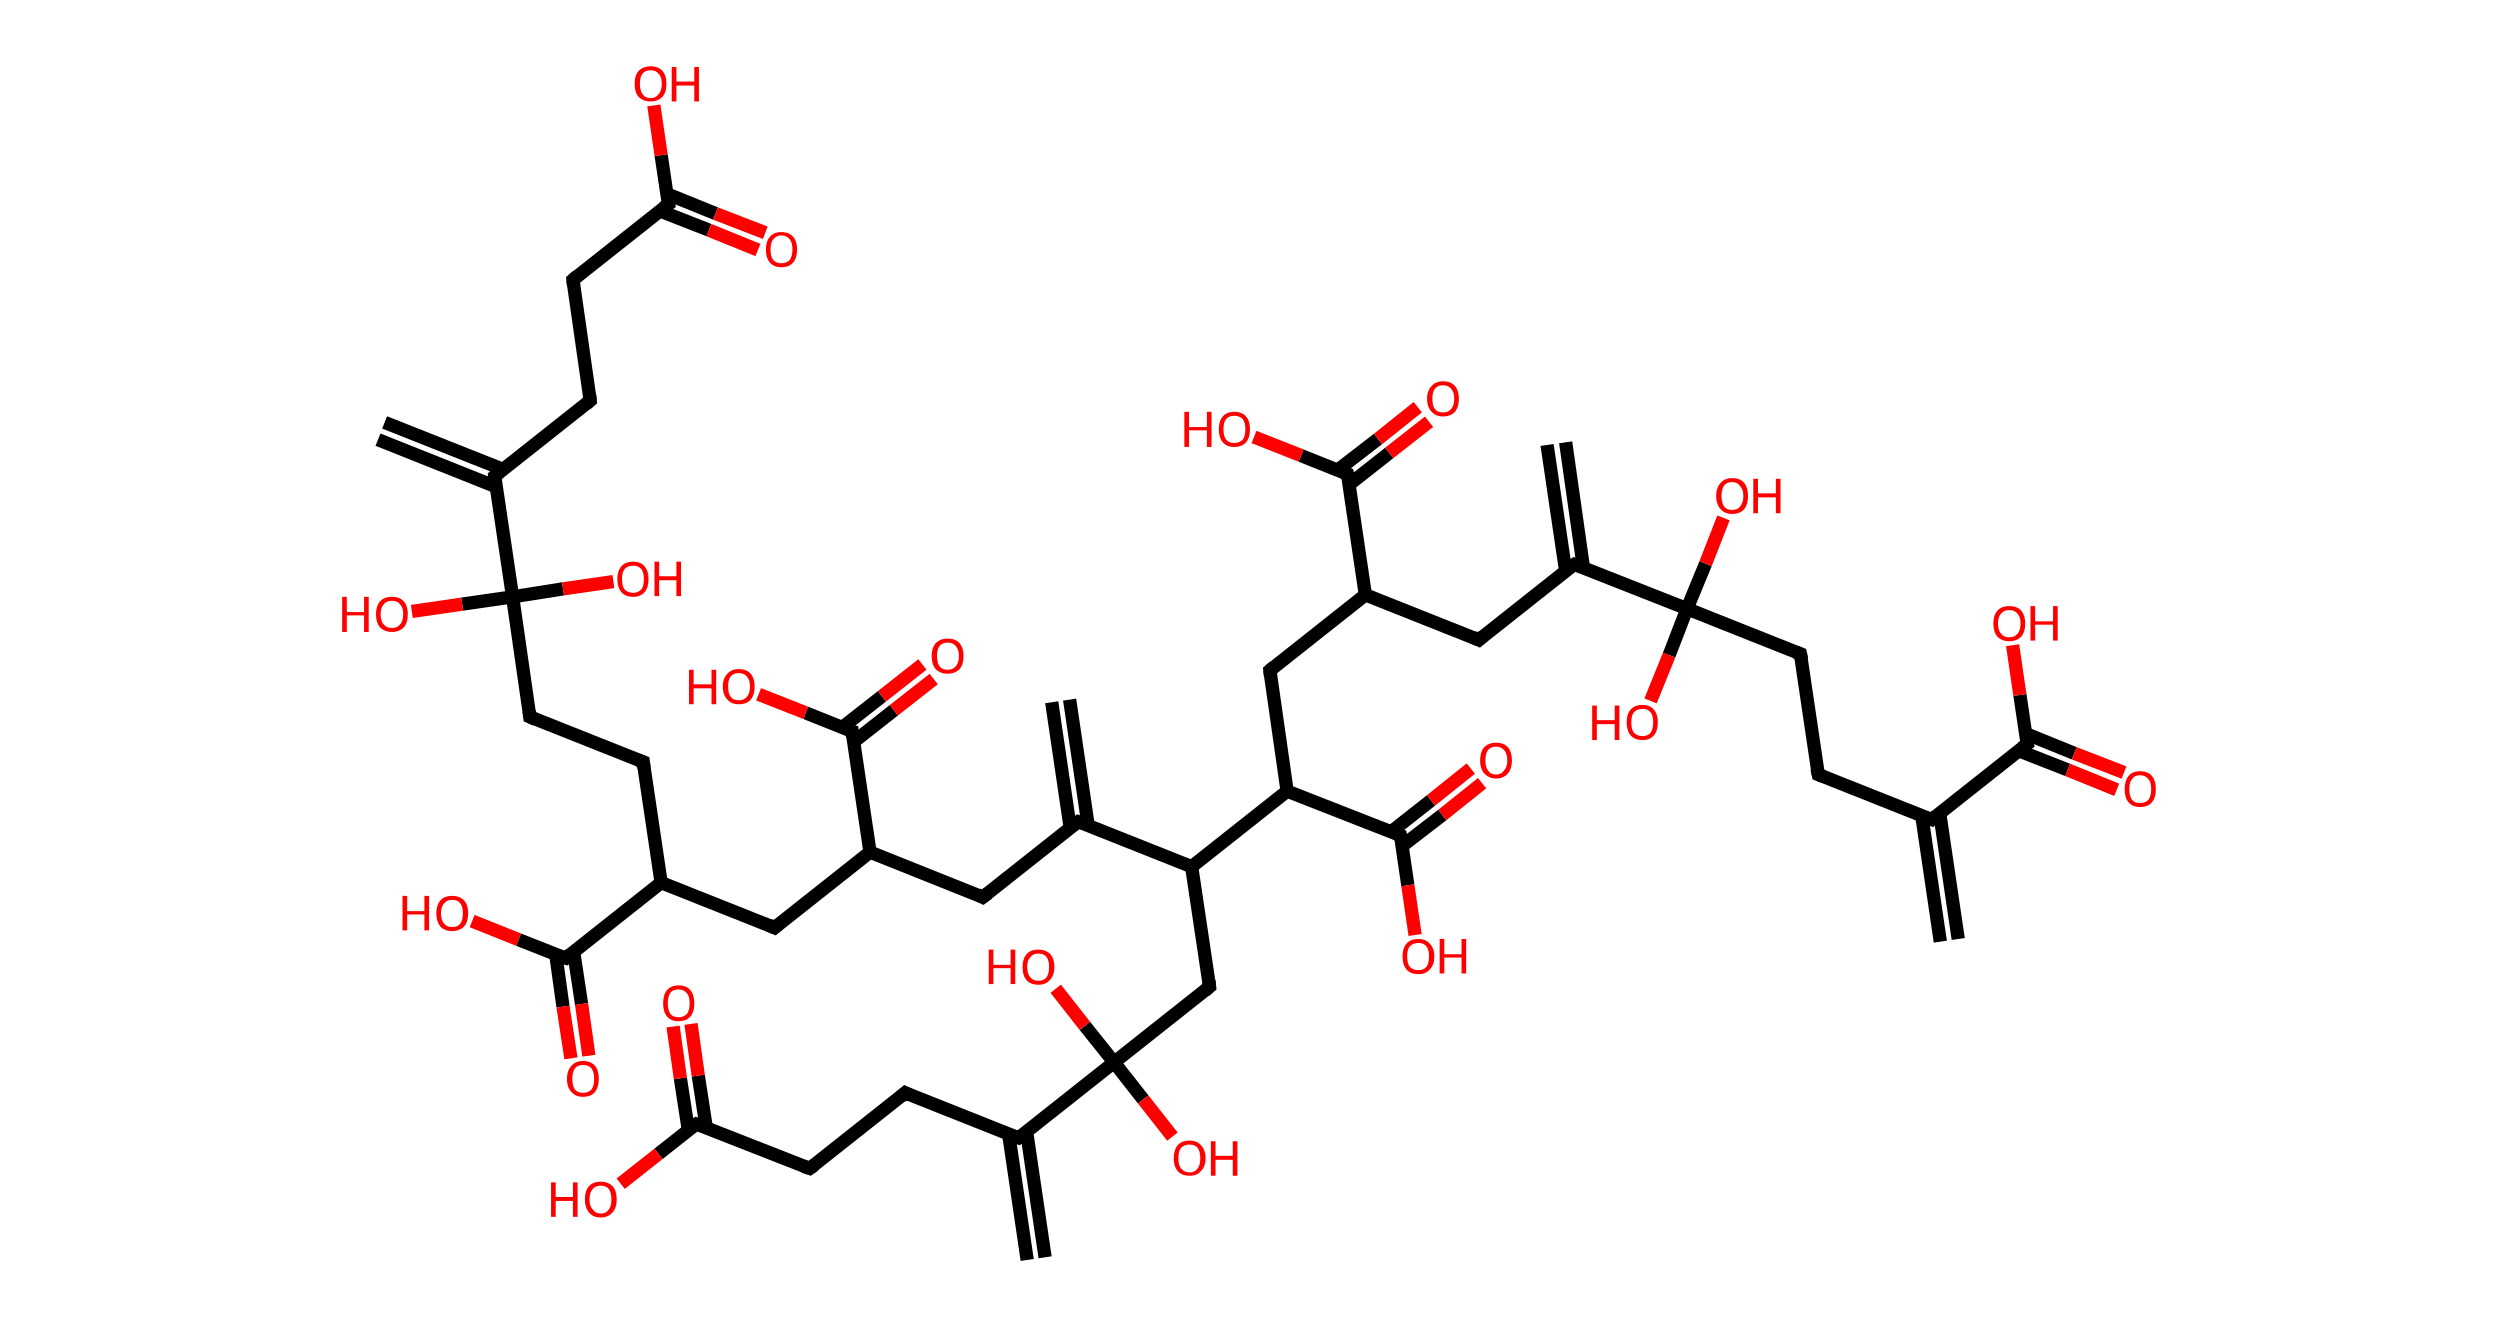 <?xml version='1.0' encoding='ASCII' standalone='yes'?>
<svg xmlns="http://www.w3.org/2000/svg" xmlns:rdkit="http://www.rdkit.org/xml" xmlns:xlink="http://www.w3.org/1999/xlink" version="1.1" baseProfile="full" xml:space="preserve" width="377px" height="200px" viewBox="0 0 377 200">
<!-- END OF HEADER -->
<rect style="opacity:1.0;fill:#FFFFFF;stroke:none" width="377.0" height="200.0" x="0.0" y="0.0"> </rect>
<path class="bond-0 atom-0 atom-1" d="M 292.6,142.0 L 289.8,123.0" style="fill:none;fill-rule:evenodd;stroke:#000000;stroke-width:2.0px;stroke-linecap:butt;stroke-linejoin:miter;stroke-opacity:1"/>
<path class="bond-0 atom-0 atom-1" d="M 295.3,141.6 L 292.5,122.6" style="fill:none;fill-rule:evenodd;stroke:#000000;stroke-width:2.0px;stroke-linecap:butt;stroke-linejoin:miter;stroke-opacity:1"/>
<path class="bond-1 atom-1 atom-2" d="M 291.3,123.6 L 274.2,116.8" style="fill:none;fill-rule:evenodd;stroke:#000000;stroke-width:2.0px;stroke-linecap:butt;stroke-linejoin:miter;stroke-opacity:1"/>
<path class="bond-2 atom-2 atom-3" d="M 274.2,116.8 L 271.5,98.6" style="fill:none;fill-rule:evenodd;stroke:#000000;stroke-width:2.0px;stroke-linecap:butt;stroke-linejoin:miter;stroke-opacity:1"/>
<path class="bond-3 atom-3 atom-4" d="M 271.5,98.6 L 254.4,91.8" style="fill:none;fill-rule:evenodd;stroke:#000000;stroke-width:2.0px;stroke-linecap:butt;stroke-linejoin:miter;stroke-opacity:1"/>
<path class="bond-4 atom-4 atom-5" d="M 254.4,91.8 L 257.2,85.0" style="fill:none;fill-rule:evenodd;stroke:#000000;stroke-width:2.0px;stroke-linecap:butt;stroke-linejoin:miter;stroke-opacity:1"/>
<path class="bond-4 atom-4 atom-5" d="M 257.2,85.0 L 259.9,78.1" style="fill:none;fill-rule:evenodd;stroke:#FF0000;stroke-width:2.0px;stroke-linecap:butt;stroke-linejoin:miter;stroke-opacity:1"/>
<path class="bond-5 atom-4 atom-6" d="M 254.4,91.8 L 251.7,98.8" style="fill:none;fill-rule:evenodd;stroke:#000000;stroke-width:2.0px;stroke-linecap:butt;stroke-linejoin:miter;stroke-opacity:1"/>
<path class="bond-5 atom-4 atom-6" d="M 251.7,98.8 L 248.9,105.7" style="fill:none;fill-rule:evenodd;stroke:#FF0000;stroke-width:2.0px;stroke-linecap:butt;stroke-linejoin:miter;stroke-opacity:1"/>
<path class="bond-6 atom-4 atom-7" d="M 254.4,91.8 L 237.4,85.1" style="fill:none;fill-rule:evenodd;stroke:#000000;stroke-width:2.0px;stroke-linecap:butt;stroke-linejoin:miter;stroke-opacity:1"/>
<path class="bond-7 atom-7 atom-8" d="M 238.8,85.7 L 236.1,66.7" style="fill:none;fill-rule:evenodd;stroke:#000000;stroke-width:2.0px;stroke-linecap:butt;stroke-linejoin:miter;stroke-opacity:1"/>
<path class="bond-7 atom-7 atom-8" d="M 236.1,86.1 L 233.3,67.1" style="fill:none;fill-rule:evenodd;stroke:#000000;stroke-width:2.0px;stroke-linecap:butt;stroke-linejoin:miter;stroke-opacity:1"/>
<path class="bond-8 atom-7 atom-9" d="M 237.4,85.1 L 223.0,96.5" style="fill:none;fill-rule:evenodd;stroke:#000000;stroke-width:2.0px;stroke-linecap:butt;stroke-linejoin:miter;stroke-opacity:1"/>
<path class="bond-9 atom-9 atom-10" d="M 223.0,96.5 L 205.9,89.7" style="fill:none;fill-rule:evenodd;stroke:#000000;stroke-width:2.0px;stroke-linecap:butt;stroke-linejoin:miter;stroke-opacity:1"/>
<path class="bond-10 atom-10 atom-11" d="M 205.9,89.7 L 191.5,101.1" style="fill:none;fill-rule:evenodd;stroke:#000000;stroke-width:2.0px;stroke-linecap:butt;stroke-linejoin:miter;stroke-opacity:1"/>
<path class="bond-11 atom-11 atom-12" d="M 191.5,101.1 L 194.1,119.3" style="fill:none;fill-rule:evenodd;stroke:#000000;stroke-width:2.0px;stroke-linecap:butt;stroke-linejoin:miter;stroke-opacity:1"/>
<path class="bond-12 atom-12 atom-13" d="M 194.1,119.3 L 211.2,126.0" style="fill:none;fill-rule:evenodd;stroke:#000000;stroke-width:2.0px;stroke-linecap:butt;stroke-linejoin:miter;stroke-opacity:1"/>
<path class="bond-13 atom-13 atom-14" d="M 211.4,127.6 L 217.5,122.9" style="fill:none;fill-rule:evenodd;stroke:#000000;stroke-width:2.0px;stroke-linecap:butt;stroke-linejoin:miter;stroke-opacity:1"/>
<path class="bond-13 atom-13 atom-14" d="M 217.5,122.9 L 223.5,118.1" style="fill:none;fill-rule:evenodd;stroke:#FF0000;stroke-width:2.0px;stroke-linecap:butt;stroke-linejoin:miter;stroke-opacity:1"/>
<path class="bond-13 atom-13 atom-14" d="M 209.7,125.5 L 215.8,120.7" style="fill:none;fill-rule:evenodd;stroke:#000000;stroke-width:2.0px;stroke-linecap:butt;stroke-linejoin:miter;stroke-opacity:1"/>
<path class="bond-13 atom-13 atom-14" d="M 215.8,120.7 L 221.8,115.9" style="fill:none;fill-rule:evenodd;stroke:#FF0000;stroke-width:2.0px;stroke-linecap:butt;stroke-linejoin:miter;stroke-opacity:1"/>
<path class="bond-14 atom-13 atom-15" d="M 211.2,126.0 L 212.3,133.5" style="fill:none;fill-rule:evenodd;stroke:#000000;stroke-width:2.0px;stroke-linecap:butt;stroke-linejoin:miter;stroke-opacity:1"/>
<path class="bond-14 atom-13 atom-15" d="M 212.3,133.5 L 213.4,141.0" style="fill:none;fill-rule:evenodd;stroke:#FF0000;stroke-width:2.0px;stroke-linecap:butt;stroke-linejoin:miter;stroke-opacity:1"/>
<path class="bond-15 atom-12 atom-16" d="M 194.1,119.3 L 179.7,130.7" style="fill:none;fill-rule:evenodd;stroke:#000000;stroke-width:2.0px;stroke-linecap:butt;stroke-linejoin:miter;stroke-opacity:1"/>
<path class="bond-16 atom-16 atom-17" d="M 179.7,130.7 L 182.4,148.8" style="fill:none;fill-rule:evenodd;stroke:#000000;stroke-width:2.0px;stroke-linecap:butt;stroke-linejoin:miter;stroke-opacity:1"/>
<path class="bond-17 atom-17 atom-18" d="M 182.4,148.8 L 168.0,160.2" style="fill:none;fill-rule:evenodd;stroke:#000000;stroke-width:2.0px;stroke-linecap:butt;stroke-linejoin:miter;stroke-opacity:1"/>
<path class="bond-18 atom-18 atom-19" d="M 168.0,160.2 L 172.4,165.8" style="fill:none;fill-rule:evenodd;stroke:#000000;stroke-width:2.0px;stroke-linecap:butt;stroke-linejoin:miter;stroke-opacity:1"/>
<path class="bond-18 atom-18 atom-19" d="M 172.4,165.8 L 176.8,171.4" style="fill:none;fill-rule:evenodd;stroke:#FF0000;stroke-width:2.0px;stroke-linecap:butt;stroke-linejoin:miter;stroke-opacity:1"/>
<path class="bond-19 atom-18 atom-20" d="M 168.0,160.2 L 163.6,154.7" style="fill:none;fill-rule:evenodd;stroke:#000000;stroke-width:2.0px;stroke-linecap:butt;stroke-linejoin:miter;stroke-opacity:1"/>
<path class="bond-19 atom-18 atom-20" d="M 163.6,154.7 L 159.2,149.1" style="fill:none;fill-rule:evenodd;stroke:#FF0000;stroke-width:2.0px;stroke-linecap:butt;stroke-linejoin:miter;stroke-opacity:1"/>
<path class="bond-20 atom-18 atom-21" d="M 168.0,160.2 L 153.6,171.6" style="fill:none;fill-rule:evenodd;stroke:#000000;stroke-width:2.0px;stroke-linecap:butt;stroke-linejoin:miter;stroke-opacity:1"/>
<path class="bond-21 atom-21 atom-22" d="M 152.1,171.0 L 154.9,190.0" style="fill:none;fill-rule:evenodd;stroke:#000000;stroke-width:2.0px;stroke-linecap:butt;stroke-linejoin:miter;stroke-opacity:1"/>
<path class="bond-21 atom-21 atom-22" d="M 154.8,170.6 L 157.6,189.6" style="fill:none;fill-rule:evenodd;stroke:#000000;stroke-width:2.0px;stroke-linecap:butt;stroke-linejoin:miter;stroke-opacity:1"/>
<path class="bond-22 atom-21 atom-23" d="M 153.6,171.6 L 136.5,164.8" style="fill:none;fill-rule:evenodd;stroke:#000000;stroke-width:2.0px;stroke-linecap:butt;stroke-linejoin:miter;stroke-opacity:1"/>
<path class="bond-23 atom-23 atom-24" d="M 136.5,164.8 L 122.1,176.2" style="fill:none;fill-rule:evenodd;stroke:#000000;stroke-width:2.0px;stroke-linecap:butt;stroke-linejoin:miter;stroke-opacity:1"/>
<path class="bond-24 atom-24 atom-25" d="M 122.1,176.2 L 105.0,169.5" style="fill:none;fill-rule:evenodd;stroke:#000000;stroke-width:2.0px;stroke-linecap:butt;stroke-linejoin:miter;stroke-opacity:1"/>
<path class="bond-25 atom-25 atom-26" d="M 106.5,170.0 L 105.3,162.2" style="fill:none;fill-rule:evenodd;stroke:#000000;stroke-width:2.0px;stroke-linecap:butt;stroke-linejoin:miter;stroke-opacity:1"/>
<path class="bond-25 atom-25 atom-26" d="M 105.3,162.2 L 104.2,154.4" style="fill:none;fill-rule:evenodd;stroke:#FF0000;stroke-width:2.0px;stroke-linecap:butt;stroke-linejoin:miter;stroke-opacity:1"/>
<path class="bond-25 atom-25 atom-26" d="M 103.8,170.4 L 102.6,162.6" style="fill:none;fill-rule:evenodd;stroke:#000000;stroke-width:2.0px;stroke-linecap:butt;stroke-linejoin:miter;stroke-opacity:1"/>
<path class="bond-25 atom-25 atom-26" d="M 102.6,162.6 L 101.5,154.8" style="fill:none;fill-rule:evenodd;stroke:#FF0000;stroke-width:2.0px;stroke-linecap:butt;stroke-linejoin:miter;stroke-opacity:1"/>
<path class="bond-26 atom-25 atom-27" d="M 105.0,169.5 L 99.3,174.0" style="fill:none;fill-rule:evenodd;stroke:#000000;stroke-width:2.0px;stroke-linecap:butt;stroke-linejoin:miter;stroke-opacity:1"/>
<path class="bond-26 atom-25 atom-27" d="M 99.3,174.0 L 93.6,178.5" style="fill:none;fill-rule:evenodd;stroke:#FF0000;stroke-width:2.0px;stroke-linecap:butt;stroke-linejoin:miter;stroke-opacity:1"/>
<path class="bond-27 atom-16 atom-28" d="M 179.7,130.7 L 162.6,123.9" style="fill:none;fill-rule:evenodd;stroke:#000000;stroke-width:2.0px;stroke-linecap:butt;stroke-linejoin:miter;stroke-opacity:1"/>
<path class="bond-28 atom-28 atom-29" d="M 164.1,124.5 L 161.3,105.5" style="fill:none;fill-rule:evenodd;stroke:#000000;stroke-width:2.0px;stroke-linecap:butt;stroke-linejoin:miter;stroke-opacity:1"/>
<path class="bond-28 atom-28 atom-29" d="M 161.4,124.9 L 158.6,105.9" style="fill:none;fill-rule:evenodd;stroke:#000000;stroke-width:2.0px;stroke-linecap:butt;stroke-linejoin:miter;stroke-opacity:1"/>
<path class="bond-29 atom-28 atom-30" d="M 162.6,123.9 L 148.2,135.3" style="fill:none;fill-rule:evenodd;stroke:#000000;stroke-width:2.0px;stroke-linecap:butt;stroke-linejoin:miter;stroke-opacity:1"/>
<path class="bond-30 atom-30 atom-31" d="M 148.2,135.3 L 131.2,128.5" style="fill:none;fill-rule:evenodd;stroke:#000000;stroke-width:2.0px;stroke-linecap:butt;stroke-linejoin:miter;stroke-opacity:1"/>
<path class="bond-31 atom-31 atom-32" d="M 131.2,128.5 L 116.8,139.9" style="fill:none;fill-rule:evenodd;stroke:#000000;stroke-width:2.0px;stroke-linecap:butt;stroke-linejoin:miter;stroke-opacity:1"/>
<path class="bond-32 atom-32 atom-33" d="M 116.8,139.9 L 99.7,133.1" style="fill:none;fill-rule:evenodd;stroke:#000000;stroke-width:2.0px;stroke-linecap:butt;stroke-linejoin:miter;stroke-opacity:1"/>
<path class="bond-33 atom-33 atom-34" d="M 99.7,133.1 L 97.0,114.9" style="fill:none;fill-rule:evenodd;stroke:#000000;stroke-width:2.0px;stroke-linecap:butt;stroke-linejoin:miter;stroke-opacity:1"/>
<path class="bond-34 atom-34 atom-35" d="M 97.0,114.9 L 79.9,108.1" style="fill:none;fill-rule:evenodd;stroke:#000000;stroke-width:2.0px;stroke-linecap:butt;stroke-linejoin:miter;stroke-opacity:1"/>
<path class="bond-35 atom-35 atom-36" d="M 79.9,108.1 L 77.3,90.0" style="fill:none;fill-rule:evenodd;stroke:#000000;stroke-width:2.0px;stroke-linecap:butt;stroke-linejoin:miter;stroke-opacity:1"/>
<path class="bond-36 atom-36 atom-37" d="M 77.3,90.0 L 69.7,91.1" style="fill:none;fill-rule:evenodd;stroke:#000000;stroke-width:2.0px;stroke-linecap:butt;stroke-linejoin:miter;stroke-opacity:1"/>
<path class="bond-36 atom-36 atom-37" d="M 69.7,91.1 L 62.1,92.2" style="fill:none;fill-rule:evenodd;stroke:#FF0000;stroke-width:2.0px;stroke-linecap:butt;stroke-linejoin:miter;stroke-opacity:1"/>
<path class="bond-37 atom-36 atom-38" d="M 77.3,90.0 L 84.9,88.8" style="fill:none;fill-rule:evenodd;stroke:#000000;stroke-width:2.0px;stroke-linecap:butt;stroke-linejoin:miter;stroke-opacity:1"/>
<path class="bond-37 atom-36 atom-38" d="M 84.9,88.8 L 92.5,87.7" style="fill:none;fill-rule:evenodd;stroke:#FF0000;stroke-width:2.0px;stroke-linecap:butt;stroke-linejoin:miter;stroke-opacity:1"/>
<path class="bond-38 atom-36 atom-39" d="M 77.3,90.0 L 74.6,71.8" style="fill:none;fill-rule:evenodd;stroke:#000000;stroke-width:2.0px;stroke-linecap:butt;stroke-linejoin:miter;stroke-opacity:1"/>
<path class="bond-39 atom-39 atom-40" d="M 75.9,70.8 L 58.0,63.7" style="fill:none;fill-rule:evenodd;stroke:#000000;stroke-width:2.0px;stroke-linecap:butt;stroke-linejoin:miter;stroke-opacity:1"/>
<path class="bond-39 atom-39 atom-40" d="M 74.8,73.4 L 57.0,66.3" style="fill:none;fill-rule:evenodd;stroke:#000000;stroke-width:2.0px;stroke-linecap:butt;stroke-linejoin:miter;stroke-opacity:1"/>
<path class="bond-40 atom-39 atom-41" d="M 74.6,71.8 L 89.0,60.4" style="fill:none;fill-rule:evenodd;stroke:#000000;stroke-width:2.0px;stroke-linecap:butt;stroke-linejoin:miter;stroke-opacity:1"/>
<path class="bond-41 atom-41 atom-42" d="M 89.0,60.4 L 86.4,42.2" style="fill:none;fill-rule:evenodd;stroke:#000000;stroke-width:2.0px;stroke-linecap:butt;stroke-linejoin:miter;stroke-opacity:1"/>
<path class="bond-42 atom-42 atom-43" d="M 86.4,42.2 L 100.8,30.8" style="fill:none;fill-rule:evenodd;stroke:#000000;stroke-width:2.0px;stroke-linecap:butt;stroke-linejoin:miter;stroke-opacity:1"/>
<path class="bond-43 atom-43 atom-44" d="M 99.5,31.8 L 106.9,34.7" style="fill:none;fill-rule:evenodd;stroke:#000000;stroke-width:2.0px;stroke-linecap:butt;stroke-linejoin:miter;stroke-opacity:1"/>
<path class="bond-43 atom-43 atom-44" d="M 106.9,34.7 L 114.3,37.7" style="fill:none;fill-rule:evenodd;stroke:#FF0000;stroke-width:2.0px;stroke-linecap:butt;stroke-linejoin:miter;stroke-opacity:1"/>
<path class="bond-43 atom-43 atom-44" d="M 100.5,29.2 L 107.9,32.2" style="fill:none;fill-rule:evenodd;stroke:#000000;stroke-width:2.0px;stroke-linecap:butt;stroke-linejoin:miter;stroke-opacity:1"/>
<path class="bond-43 atom-43 atom-44" d="M 107.9,32.2 L 115.4,35.1" style="fill:none;fill-rule:evenodd;stroke:#FF0000;stroke-width:2.0px;stroke-linecap:butt;stroke-linejoin:miter;stroke-opacity:1"/>
<path class="bond-44 atom-43 atom-45" d="M 100.8,30.8 L 99.7,23.4" style="fill:none;fill-rule:evenodd;stroke:#000000;stroke-width:2.0px;stroke-linecap:butt;stroke-linejoin:miter;stroke-opacity:1"/>
<path class="bond-44 atom-43 atom-45" d="M 99.7,23.4 L 98.6,15.9" style="fill:none;fill-rule:evenodd;stroke:#FF0000;stroke-width:2.0px;stroke-linecap:butt;stroke-linejoin:miter;stroke-opacity:1"/>
<path class="bond-45 atom-33 atom-46" d="M 99.7,133.1 L 85.3,144.5" style="fill:none;fill-rule:evenodd;stroke:#000000;stroke-width:2.0px;stroke-linecap:butt;stroke-linejoin:miter;stroke-opacity:1"/>
<path class="bond-46 atom-46 atom-47" d="M 83.8,143.9 L 84.9,151.8" style="fill:none;fill-rule:evenodd;stroke:#000000;stroke-width:2.0px;stroke-linecap:butt;stroke-linejoin:miter;stroke-opacity:1"/>
<path class="bond-46 atom-46 atom-47" d="M 84.9,151.8 L 86.1,159.6" style="fill:none;fill-rule:evenodd;stroke:#FF0000;stroke-width:2.0px;stroke-linecap:butt;stroke-linejoin:miter;stroke-opacity:1"/>
<path class="bond-46 atom-46 atom-47" d="M 86.5,143.5 L 87.7,151.4" style="fill:none;fill-rule:evenodd;stroke:#000000;stroke-width:2.0px;stroke-linecap:butt;stroke-linejoin:miter;stroke-opacity:1"/>
<path class="bond-46 atom-46 atom-47" d="M 87.7,151.4 L 88.8,159.2" style="fill:none;fill-rule:evenodd;stroke:#FF0000;stroke-width:2.0px;stroke-linecap:butt;stroke-linejoin:miter;stroke-opacity:1"/>
<path class="bond-47 atom-46 atom-48" d="M 85.3,144.5 L 78.2,141.7" style="fill:none;fill-rule:evenodd;stroke:#000000;stroke-width:2.0px;stroke-linecap:butt;stroke-linejoin:miter;stroke-opacity:1"/>
<path class="bond-47 atom-46 atom-48" d="M 78.2,141.7 L 71.2,138.9" style="fill:none;fill-rule:evenodd;stroke:#FF0000;stroke-width:2.0px;stroke-linecap:butt;stroke-linejoin:miter;stroke-opacity:1"/>
<path class="bond-48 atom-31 atom-49" d="M 131.2,128.5 L 128.5,110.3" style="fill:none;fill-rule:evenodd;stroke:#000000;stroke-width:2.0px;stroke-linecap:butt;stroke-linejoin:miter;stroke-opacity:1"/>
<path class="bond-49 atom-49 atom-50" d="M 128.7,111.9 L 134.8,107.1" style="fill:none;fill-rule:evenodd;stroke:#000000;stroke-width:2.0px;stroke-linecap:butt;stroke-linejoin:miter;stroke-opacity:1"/>
<path class="bond-49 atom-49 atom-50" d="M 134.8,107.1 L 140.8,102.4" style="fill:none;fill-rule:evenodd;stroke:#FF0000;stroke-width:2.0px;stroke-linecap:butt;stroke-linejoin:miter;stroke-opacity:1"/>
<path class="bond-49 atom-49 atom-50" d="M 127.0,109.7 L 133.0,105.0" style="fill:none;fill-rule:evenodd;stroke:#000000;stroke-width:2.0px;stroke-linecap:butt;stroke-linejoin:miter;stroke-opacity:1"/>
<path class="bond-49 atom-49 atom-50" d="M 133.0,105.0 L 139.1,100.2" style="fill:none;fill-rule:evenodd;stroke:#FF0000;stroke-width:2.0px;stroke-linecap:butt;stroke-linejoin:miter;stroke-opacity:1"/>
<path class="bond-50 atom-49 atom-51" d="M 128.5,110.3 L 121.5,107.5" style="fill:none;fill-rule:evenodd;stroke:#000000;stroke-width:2.0px;stroke-linecap:butt;stroke-linejoin:miter;stroke-opacity:1"/>
<path class="bond-50 atom-49 atom-51" d="M 121.5,107.5 L 114.4,104.7" style="fill:none;fill-rule:evenodd;stroke:#FF0000;stroke-width:2.0px;stroke-linecap:butt;stroke-linejoin:miter;stroke-opacity:1"/>
<path class="bond-51 atom-10 atom-52" d="M 205.9,89.7 L 203.2,71.5" style="fill:none;fill-rule:evenodd;stroke:#000000;stroke-width:2.0px;stroke-linecap:butt;stroke-linejoin:miter;stroke-opacity:1"/>
<path class="bond-52 atom-52 atom-53" d="M 203.4,73.1 L 209.5,68.3" style="fill:none;fill-rule:evenodd;stroke:#000000;stroke-width:2.0px;stroke-linecap:butt;stroke-linejoin:miter;stroke-opacity:1"/>
<path class="bond-52 atom-52 atom-53" d="M 209.5,68.3 L 215.5,63.6" style="fill:none;fill-rule:evenodd;stroke:#FF0000;stroke-width:2.0px;stroke-linecap:butt;stroke-linejoin:miter;stroke-opacity:1"/>
<path class="bond-52 atom-52 atom-53" d="M 201.7,70.9 L 207.8,66.2" style="fill:none;fill-rule:evenodd;stroke:#000000;stroke-width:2.0px;stroke-linecap:butt;stroke-linejoin:miter;stroke-opacity:1"/>
<path class="bond-52 atom-52 atom-53" d="M 207.8,66.2 L 213.8,61.4" style="fill:none;fill-rule:evenodd;stroke:#FF0000;stroke-width:2.0px;stroke-linecap:butt;stroke-linejoin:miter;stroke-opacity:1"/>
<path class="bond-53 atom-52 atom-54" d="M 203.2,71.5 L 196.2,68.7" style="fill:none;fill-rule:evenodd;stroke:#000000;stroke-width:2.0px;stroke-linecap:butt;stroke-linejoin:miter;stroke-opacity:1"/>
<path class="bond-53 atom-52 atom-54" d="M 196.2,68.7 L 189.1,65.9" style="fill:none;fill-rule:evenodd;stroke:#FF0000;stroke-width:2.0px;stroke-linecap:butt;stroke-linejoin:miter;stroke-opacity:1"/>
<path class="bond-54 atom-1 atom-55" d="M 291.3,123.6 L 305.7,112.2" style="fill:none;fill-rule:evenodd;stroke:#000000;stroke-width:2.0px;stroke-linecap:butt;stroke-linejoin:miter;stroke-opacity:1"/>
<path class="bond-55 atom-55 atom-56" d="M 304.4,113.2 L 311.8,116.1" style="fill:none;fill-rule:evenodd;stroke:#000000;stroke-width:2.0px;stroke-linecap:butt;stroke-linejoin:miter;stroke-opacity:1"/>
<path class="bond-55 atom-55 atom-56" d="M 311.8,116.1 L 319.2,119.1" style="fill:none;fill-rule:evenodd;stroke:#FF0000;stroke-width:2.0px;stroke-linecap:butt;stroke-linejoin:miter;stroke-opacity:1"/>
<path class="bond-55 atom-55 atom-56" d="M 305.4,110.6 L 312.8,113.6" style="fill:none;fill-rule:evenodd;stroke:#000000;stroke-width:2.0px;stroke-linecap:butt;stroke-linejoin:miter;stroke-opacity:1"/>
<path class="bond-55 atom-55 atom-56" d="M 312.8,113.6 L 320.3,116.5" style="fill:none;fill-rule:evenodd;stroke:#FF0000;stroke-width:2.0px;stroke-linecap:butt;stroke-linejoin:miter;stroke-opacity:1"/>
<path class="bond-56 atom-55 atom-57" d="M 305.7,112.2 L 304.6,104.8" style="fill:none;fill-rule:evenodd;stroke:#000000;stroke-width:2.0px;stroke-linecap:butt;stroke-linejoin:miter;stroke-opacity:1"/>
<path class="bond-56 atom-55 atom-57" d="M 304.6,104.8 L 303.5,97.3" style="fill:none;fill-rule:evenodd;stroke:#FF0000;stroke-width:2.0px;stroke-linecap:butt;stroke-linejoin:miter;stroke-opacity:1"/>
<path d="M 290.4,123.3 L 291.3,123.6 L 292.0,123.0" style="fill:none;stroke:#000000;stroke-width:2.0px;stroke-linecap:butt;stroke-linejoin:miter;stroke-opacity:1;"/>
<path d="M 275.0,117.1 L 274.2,116.8 L 274.0,115.9" style="fill:none;stroke:#000000;stroke-width:2.0px;stroke-linecap:butt;stroke-linejoin:miter;stroke-opacity:1;"/>
<path d="M 271.7,99.5 L 271.5,98.6 L 270.7,98.3" style="fill:none;stroke:#000000;stroke-width:2.0px;stroke-linecap:butt;stroke-linejoin:miter;stroke-opacity:1;"/>
<path d="M 238.2,85.4 L 237.4,85.1 L 236.6,85.6" style="fill:none;stroke:#000000;stroke-width:2.0px;stroke-linecap:butt;stroke-linejoin:miter;stroke-opacity:1;"/>
<path d="M 223.7,95.9 L 223.0,96.5 L 222.1,96.1" style="fill:none;stroke:#000000;stroke-width:2.0px;stroke-linecap:butt;stroke-linejoin:miter;stroke-opacity:1;"/>
<path d="M 192.2,100.5 L 191.5,101.1 L 191.6,102.0" style="fill:none;stroke:#000000;stroke-width:2.0px;stroke-linecap:butt;stroke-linejoin:miter;stroke-opacity:1;"/>
<path d="M 210.4,125.7 L 211.2,126.0 L 211.3,126.4" style="fill:none;stroke:#000000;stroke-width:2.0px;stroke-linecap:butt;stroke-linejoin:miter;stroke-opacity:1;"/>
<path d="M 182.3,147.9 L 182.4,148.8 L 181.7,149.4" style="fill:none;stroke:#000000;stroke-width:2.0px;stroke-linecap:butt;stroke-linejoin:miter;stroke-opacity:1;"/>
<path d="M 154.3,171.1 L 153.6,171.6 L 152.7,171.3" style="fill:none;stroke:#000000;stroke-width:2.0px;stroke-linecap:butt;stroke-linejoin:miter;stroke-opacity:1;"/>
<path d="M 137.3,165.2 L 136.5,164.8 L 135.8,165.4" style="fill:none;stroke:#000000;stroke-width:2.0px;stroke-linecap:butt;stroke-linejoin:miter;stroke-opacity:1;"/>
<path d="M 122.8,175.7 L 122.1,176.2 L 121.2,175.9" style="fill:none;stroke:#000000;stroke-width:2.0px;stroke-linecap:butt;stroke-linejoin:miter;stroke-opacity:1;"/>
<path d="M 105.9,169.8 L 105.0,169.5 L 104.7,169.7" style="fill:none;stroke:#000000;stroke-width:2.0px;stroke-linecap:butt;stroke-linejoin:miter;stroke-opacity:1;"/>
<path d="M 163.5,124.2 L 162.6,123.9 L 161.9,124.4" style="fill:none;stroke:#000000;stroke-width:2.0px;stroke-linecap:butt;stroke-linejoin:miter;stroke-opacity:1;"/>
<path d="M 149.0,134.7 L 148.2,135.3 L 147.4,134.9" style="fill:none;stroke:#000000;stroke-width:2.0px;stroke-linecap:butt;stroke-linejoin:miter;stroke-opacity:1;"/>
<path d="M 117.5,139.3 L 116.8,139.9 L 115.9,139.5" style="fill:none;stroke:#000000;stroke-width:2.0px;stroke-linecap:butt;stroke-linejoin:miter;stroke-opacity:1;"/>
<path d="M 97.1,115.8 L 97.0,114.9 L 96.2,114.6" style="fill:none;stroke:#000000;stroke-width:2.0px;stroke-linecap:butt;stroke-linejoin:miter;stroke-opacity:1;"/>
<path d="M 80.8,108.5 L 79.9,108.1 L 79.8,107.2" style="fill:none;stroke:#000000;stroke-width:2.0px;stroke-linecap:butt;stroke-linejoin:miter;stroke-opacity:1;"/>
<path d="M 74.7,72.7 L 74.6,71.8 L 75.3,71.2" style="fill:none;stroke:#000000;stroke-width:2.0px;stroke-linecap:butt;stroke-linejoin:miter;stroke-opacity:1;"/>
<path d="M 88.3,61.0 L 89.0,60.4 L 88.9,59.5" style="fill:none;stroke:#000000;stroke-width:2.0px;stroke-linecap:butt;stroke-linejoin:miter;stroke-opacity:1;"/>
<path d="M 86.5,43.1 L 86.4,42.2 L 87.1,41.6" style="fill:none;stroke:#000000;stroke-width:2.0px;stroke-linecap:butt;stroke-linejoin:miter;stroke-opacity:1;"/>
<path d="M 100.0,31.4 L 100.8,30.8 L 100.7,30.4" style="fill:none;stroke:#000000;stroke-width:2.0px;stroke-linecap:butt;stroke-linejoin:miter;stroke-opacity:1;"/>
<path d="M 86.0,143.9 L 85.3,144.5 L 84.9,144.4" style="fill:none;stroke:#000000;stroke-width:2.0px;stroke-linecap:butt;stroke-linejoin:miter;stroke-opacity:1;"/>
<path d="M 128.6,111.2 L 128.5,110.3 L 128.1,110.2" style="fill:none;stroke:#000000;stroke-width:2.0px;stroke-linecap:butt;stroke-linejoin:miter;stroke-opacity:1;"/>
<path d="M 203.4,72.4 L 203.2,71.5 L 202.9,71.4" style="fill:none;stroke:#000000;stroke-width:2.0px;stroke-linecap:butt;stroke-linejoin:miter;stroke-opacity:1;"/>
<path d="M 304.9,112.8 L 305.7,112.2 L 305.6,111.8" style="fill:none;stroke:#000000;stroke-width:2.0px;stroke-linecap:butt;stroke-linejoin:miter;stroke-opacity:1;"/>
<path class="atom-5" d="M 258.8 74.8 Q 258.8 73.5, 259.5 72.8 Q 260.1 72.1, 261.2 72.1 Q 262.4 72.1, 263.0 72.8 Q 263.6 73.5, 263.6 74.8 Q 263.6 76.1, 263.0 76.8 Q 262.4 77.5, 261.2 77.5 Q 260.1 77.5, 259.5 76.8 Q 258.8 76.1, 258.8 74.8 M 261.2 76.9 Q 262.0 76.9, 262.4 76.4 Q 262.9 75.8, 262.9 74.8 Q 262.9 73.8, 262.4 73.3 Q 262.0 72.7, 261.2 72.7 Q 260.4 72.7, 260.0 73.2 Q 259.6 73.8, 259.6 74.8 Q 259.6 75.8, 260.0 76.4 Q 260.4 76.9, 261.2 76.9 " fill="#FF0000"/>
<path class="atom-5" d="M 264.4 72.2 L 265.1 72.2 L 265.1 74.4 L 267.8 74.4 L 267.8 72.2 L 268.5 72.2 L 268.5 77.4 L 267.8 77.4 L 267.8 75.0 L 265.1 75.0 L 265.1 77.4 L 264.4 77.4 L 264.4 72.2 " fill="#FF0000"/>
<path class="atom-6" d="M 240.1 106.4 L 240.8 106.4 L 240.8 108.6 L 243.5 108.6 L 243.5 106.4 L 244.2 106.4 L 244.2 111.6 L 243.5 111.6 L 243.5 109.2 L 240.8 109.2 L 240.8 111.6 L 240.1 111.6 L 240.1 106.4 " fill="#FF0000"/>
<path class="atom-6" d="M 245.3 108.9 Q 245.3 107.7, 245.9 107.0 Q 246.5 106.3, 247.7 106.3 Q 248.8 106.3, 249.4 107.0 Q 250.0 107.7, 250.0 108.9 Q 250.0 110.2, 249.4 110.9 Q 248.8 111.6, 247.7 111.6 Q 246.5 111.6, 245.9 110.9 Q 245.3 110.2, 245.3 108.9 M 247.7 111.0 Q 248.5 111.0, 248.9 110.5 Q 249.3 110.0, 249.3 108.9 Q 249.3 107.9, 248.9 107.4 Q 248.5 106.9, 247.7 106.9 Q 246.9 106.9, 246.4 107.4 Q 246.0 107.9, 246.0 108.9 Q 246.0 110.0, 246.4 110.5 Q 246.9 111.0, 247.7 111.0 " fill="#FF0000"/>
<path class="atom-14" d="M 223.2 114.7 Q 223.2 113.4, 223.8 112.7 Q 224.5 112.0, 225.6 112.0 Q 226.8 112.0, 227.4 112.7 Q 228.0 113.4, 228.0 114.7 Q 228.0 115.9, 227.4 116.6 Q 226.8 117.4, 225.6 117.4 Q 224.5 117.4, 223.8 116.6 Q 223.2 115.9, 223.2 114.7 M 225.6 116.8 Q 226.4 116.8, 226.8 116.2 Q 227.3 115.7, 227.3 114.7 Q 227.3 113.6, 226.8 113.1 Q 226.4 112.6, 225.6 112.6 Q 224.8 112.6, 224.4 113.1 Q 224.0 113.6, 224.0 114.7 Q 224.0 115.7, 224.4 116.2 Q 224.8 116.8, 225.6 116.8 " fill="#FF0000"/>
<path class="atom-15" d="M 211.5 144.2 Q 211.5 143.0, 212.1 142.3 Q 212.7 141.6, 213.9 141.6 Q 215.0 141.6, 215.6 142.3 Q 216.3 143.0, 216.3 144.2 Q 216.3 145.5, 215.6 146.2 Q 215.0 146.9, 213.9 146.9 Q 212.7 146.9, 212.1 146.2 Q 211.5 145.5, 211.5 144.2 M 213.9 146.3 Q 214.7 146.3, 215.1 145.8 Q 215.5 145.3, 215.5 144.2 Q 215.5 143.2, 215.1 142.7 Q 214.7 142.2, 213.9 142.2 Q 213.1 142.2, 212.6 142.7 Q 212.2 143.2, 212.2 144.2 Q 212.2 145.3, 212.6 145.8 Q 213.1 146.3, 213.9 146.3 " fill="#FF0000"/>
<path class="atom-15" d="M 217.1 141.6 L 217.8 141.6 L 217.8 143.9 L 220.4 143.9 L 220.4 141.6 L 221.1 141.6 L 221.1 146.8 L 220.4 146.8 L 220.4 144.4 L 217.8 144.4 L 217.8 146.8 L 217.1 146.8 L 217.1 141.6 " fill="#FF0000"/>
<path class="atom-19" d="M 177.0 174.7 Q 177.0 173.4, 177.6 172.7 Q 178.2 172.0, 179.4 172.0 Q 180.5 172.0, 181.1 172.7 Q 181.8 173.4, 181.8 174.7 Q 181.8 175.9, 181.1 176.6 Q 180.5 177.3, 179.4 177.3 Q 178.2 177.3, 177.6 176.6 Q 177.0 175.9, 177.0 174.7 M 179.4 176.8 Q 180.2 176.8, 180.6 176.2 Q 181.0 175.7, 181.0 174.7 Q 181.0 173.6, 180.6 173.1 Q 180.2 172.6, 179.4 172.6 Q 178.6 172.6, 178.1 173.1 Q 177.7 173.6, 177.7 174.7 Q 177.7 175.7, 178.1 176.2 Q 178.6 176.8, 179.4 176.8 " fill="#FF0000"/>
<path class="atom-19" d="M 182.6 172.1 L 183.3 172.1 L 183.3 174.3 L 185.9 174.3 L 185.9 172.1 L 186.6 172.1 L 186.6 177.3 L 185.9 177.3 L 185.9 174.9 L 183.3 174.9 L 183.3 177.3 L 182.6 177.3 L 182.6 172.1 " fill="#FF0000"/>
<path class="atom-20" d="M 149.1 143.2 L 149.8 143.2 L 149.8 145.5 L 152.4 145.5 L 152.4 143.2 L 153.1 143.2 L 153.1 148.4 L 152.4 148.4 L 152.4 146.0 L 149.8 146.0 L 149.8 148.4 L 149.1 148.4 L 149.1 143.2 " fill="#FF0000"/>
<path class="atom-20" d="M 154.2 145.8 Q 154.2 144.6, 154.8 143.9 Q 155.4 143.2, 156.6 143.2 Q 157.7 143.2, 158.4 143.9 Q 159.0 144.6, 159.0 145.8 Q 159.0 147.1, 158.3 147.8 Q 157.7 148.5, 156.6 148.5 Q 155.4 148.5, 154.8 147.8 Q 154.2 147.1, 154.2 145.8 M 156.6 147.9 Q 157.4 147.9, 157.8 147.4 Q 158.2 146.9, 158.2 145.8 Q 158.2 144.8, 157.8 144.3 Q 157.4 143.8, 156.6 143.8 Q 155.8 143.8, 155.4 144.3 Q 154.9 144.8, 154.9 145.8 Q 154.9 146.9, 155.4 147.4 Q 155.8 147.9, 156.6 147.9 " fill="#FF0000"/>
<path class="atom-26" d="M 100.0 151.3 Q 100.0 150.0, 100.6 149.3 Q 101.2 148.6, 102.3 148.6 Q 103.5 148.6, 104.1 149.3 Q 104.7 150.0, 104.7 151.3 Q 104.7 152.6, 104.1 153.3 Q 103.5 154.0, 102.3 154.0 Q 101.2 154.0, 100.6 153.3 Q 100.0 152.6, 100.0 151.3 M 102.3 153.4 Q 103.1 153.4, 103.6 152.9 Q 104.0 152.3, 104.0 151.3 Q 104.0 150.3, 103.6 149.8 Q 103.1 149.2, 102.3 149.2 Q 101.5 149.2, 101.1 149.7 Q 100.7 150.3, 100.7 151.3 Q 100.7 152.3, 101.1 152.9 Q 101.5 153.4, 102.3 153.4 " fill="#FF0000"/>
<path class="atom-27" d="M 83.1 178.3 L 83.8 178.3 L 83.8 180.5 L 86.4 180.5 L 86.4 178.3 L 87.1 178.3 L 87.1 183.5 L 86.4 183.5 L 86.4 181.1 L 83.8 181.1 L 83.8 183.5 L 83.1 183.5 L 83.1 178.3 " fill="#FF0000"/>
<path class="atom-27" d="M 88.2 180.9 Q 88.2 179.6, 88.8 178.9 Q 89.4 178.2, 90.6 178.2 Q 91.7 178.2, 92.4 178.9 Q 93.0 179.6, 93.0 180.9 Q 93.0 182.1, 92.4 182.8 Q 91.7 183.6, 90.6 183.6 Q 89.4 183.6, 88.8 182.8 Q 88.2 182.1, 88.2 180.9 M 90.6 183.0 Q 91.4 183.0, 91.8 182.4 Q 92.2 181.9, 92.2 180.9 Q 92.2 179.8, 91.8 179.3 Q 91.4 178.8, 90.6 178.8 Q 89.8 178.8, 89.4 179.3 Q 88.9 179.8, 88.9 180.9 Q 88.9 181.9, 89.4 182.4 Q 89.8 183.0, 90.6 183.0 " fill="#FF0000"/>
<path class="atom-37" d="M 51.6 90.0 L 52.3 90.0 L 52.3 92.3 L 54.9 92.3 L 54.9 90.0 L 55.6 90.0 L 55.6 95.3 L 54.9 95.3 L 54.9 92.8 L 52.3 92.8 L 52.3 95.3 L 51.6 95.3 L 51.6 90.0 " fill="#FF0000"/>
<path class="atom-37" d="M 56.7 92.6 Q 56.7 91.4, 57.3 90.7 Q 57.9 90.0, 59.1 90.0 Q 60.3 90.0, 60.9 90.7 Q 61.5 91.4, 61.5 92.6 Q 61.5 93.9, 60.9 94.6 Q 60.2 95.3, 59.1 95.3 Q 58.0 95.3, 57.3 94.6 Q 56.7 93.9, 56.7 92.6 M 59.1 94.7 Q 59.9 94.7, 60.3 94.2 Q 60.8 93.7, 60.8 92.6 Q 60.8 91.6, 60.3 91.1 Q 59.9 90.6, 59.1 90.6 Q 58.3 90.6, 57.9 91.1 Q 57.4 91.6, 57.4 92.6 Q 57.4 93.7, 57.9 94.2 Q 58.3 94.7, 59.1 94.7 " fill="#FF0000"/>
<path class="atom-38" d="M 93.1 87.3 Q 93.1 86.1, 93.7 85.4 Q 94.3 84.7, 95.5 84.7 Q 96.6 84.7, 97.2 85.4 Q 97.8 86.1, 97.8 87.3 Q 97.8 88.6, 97.2 89.3 Q 96.6 90.0, 95.5 90.0 Q 94.3 90.0, 93.7 89.3 Q 93.1 88.6, 93.1 87.3 M 95.5 89.4 Q 96.2 89.4, 96.7 88.9 Q 97.1 88.4, 97.1 87.3 Q 97.1 86.3, 96.7 85.8 Q 96.2 85.3, 95.5 85.3 Q 94.7 85.3, 94.2 85.8 Q 93.8 86.3, 93.8 87.3 Q 93.8 88.4, 94.2 88.9 Q 94.7 89.4, 95.5 89.4 " fill="#FF0000"/>
<path class="atom-38" d="M 98.7 84.7 L 99.4 84.7 L 99.4 86.9 L 102.0 86.9 L 102.0 84.7 L 102.7 84.7 L 102.7 89.9 L 102.0 89.9 L 102.0 87.5 L 99.4 87.5 L 99.4 89.9 L 98.7 89.9 L 98.7 84.7 " fill="#FF0000"/>
<path class="atom-44" d="M 115.5 37.6 Q 115.5 36.4, 116.1 35.7 Q 116.7 35.0, 117.8 35.0 Q 119.0 35.0, 119.6 35.7 Q 120.2 36.4, 120.2 37.6 Q 120.2 38.9, 119.6 39.6 Q 119.0 40.3, 117.8 40.3 Q 116.7 40.3, 116.1 39.6 Q 115.5 38.9, 115.5 37.6 M 117.8 39.7 Q 118.6 39.7, 119.1 39.2 Q 119.5 38.6, 119.5 37.6 Q 119.5 36.6, 119.1 36.1 Q 118.6 35.5, 117.8 35.5 Q 117.1 35.5, 116.6 36.1 Q 116.2 36.6, 116.2 37.6 Q 116.2 38.7, 116.6 39.2 Q 117.1 39.7, 117.8 39.7 " fill="#FF0000"/>
<path class="atom-45" d="M 95.7 12.6 Q 95.7 11.4, 96.3 10.7 Q 97.0 10.0, 98.1 10.0 Q 99.3 10.0, 99.9 10.7 Q 100.5 11.4, 100.5 12.6 Q 100.5 13.9, 99.9 14.6 Q 99.2 15.3, 98.1 15.3 Q 97.0 15.3, 96.3 14.6 Q 95.7 13.9, 95.7 12.6 M 98.1 14.8 Q 98.9 14.8, 99.3 14.2 Q 99.8 13.7, 99.8 12.6 Q 99.8 11.6, 99.3 11.1 Q 98.9 10.6, 98.1 10.6 Q 97.3 10.6, 96.9 11.1 Q 96.5 11.6, 96.5 12.6 Q 96.5 13.7, 96.9 14.2 Q 97.3 14.8, 98.1 14.8 " fill="#FF0000"/>
<path class="atom-45" d="M 101.3 10.1 L 102.0 10.1 L 102.0 12.3 L 104.7 12.3 L 104.7 10.1 L 105.4 10.1 L 105.4 15.3 L 104.7 15.3 L 104.7 12.9 L 102.0 12.9 L 102.0 15.3 L 101.3 15.3 L 101.3 10.1 " fill="#FF0000"/>
<path class="atom-47" d="M 85.5 162.7 Q 85.5 161.4, 86.2 160.7 Q 86.8 160.0, 87.9 160.0 Q 89.1 160.0, 89.7 160.7 Q 90.3 161.4, 90.3 162.7 Q 90.3 163.9, 89.7 164.7 Q 89.1 165.4, 87.9 165.4 Q 86.8 165.4, 86.2 164.7 Q 85.5 164.0, 85.5 162.7 M 87.9 164.8 Q 88.7 164.8, 89.2 164.3 Q 89.6 163.7, 89.6 162.7 Q 89.6 161.7, 89.2 161.1 Q 88.7 160.6, 87.9 160.6 Q 87.1 160.6, 86.7 161.1 Q 86.3 161.7, 86.3 162.7 Q 86.3 163.7, 86.7 164.3 Q 87.1 164.8, 87.9 164.8 " fill="#FF0000"/>
<path class="atom-48" d="M 60.7 135.1 L 61.4 135.1 L 61.4 137.4 L 64.0 137.4 L 64.0 135.1 L 64.7 135.1 L 64.7 140.3 L 64.0 140.3 L 64.0 137.9 L 61.4 137.9 L 61.4 140.3 L 60.7 140.3 L 60.7 135.1 " fill="#FF0000"/>
<path class="atom-48" d="M 65.8 137.7 Q 65.8 136.5, 66.4 135.8 Q 67.0 135.1, 68.2 135.1 Q 69.3 135.1, 70.0 135.8 Q 70.6 136.5, 70.6 137.7 Q 70.6 139.0, 70.0 139.7 Q 69.3 140.4, 68.2 140.4 Q 67.0 140.4, 66.4 139.7 Q 65.8 139.0, 65.8 137.7 M 68.2 139.8 Q 69.0 139.8, 69.4 139.3 Q 69.8 138.8, 69.8 137.7 Q 69.8 136.7, 69.4 136.2 Q 69.0 135.7, 68.2 135.7 Q 67.4 135.7, 67.0 136.2 Q 66.5 136.7, 66.5 137.7 Q 66.5 138.8, 67.0 139.3 Q 67.4 139.8, 68.2 139.8 " fill="#FF0000"/>
<path class="atom-50" d="M 140.5 98.9 Q 140.5 97.7, 141.1 97.0 Q 141.8 96.3, 142.9 96.3 Q 144.1 96.3, 144.7 97.0 Q 145.3 97.7, 145.3 98.9 Q 145.3 100.2, 144.7 100.9 Q 144.0 101.6, 142.9 101.6 Q 141.8 101.6, 141.1 100.9 Q 140.5 100.2, 140.5 98.9 M 142.9 101.0 Q 143.7 101.0, 144.1 100.5 Q 144.6 100.0, 144.6 98.9 Q 144.6 97.9, 144.1 97.4 Q 143.7 96.9, 142.9 96.9 Q 142.1 96.9, 141.7 97.4 Q 141.3 97.9, 141.3 98.9 Q 141.3 100.0, 141.7 100.5 Q 142.1 101.0, 142.9 101.0 " fill="#FF0000"/>
<path class="atom-51" d="M 103.9 101.0 L 104.6 101.0 L 104.6 103.2 L 107.3 103.2 L 107.3 101.0 L 108.0 101.0 L 108.0 106.2 L 107.3 106.2 L 107.3 103.8 L 104.6 103.8 L 104.6 106.2 L 103.9 106.2 L 103.9 101.0 " fill="#FF0000"/>
<path class="atom-51" d="M 109.0 103.5 Q 109.0 102.3, 109.7 101.6 Q 110.3 100.9, 111.4 100.9 Q 112.6 100.9, 113.2 101.6 Q 113.8 102.3, 113.8 103.5 Q 113.8 104.8, 113.2 105.5 Q 112.6 106.2, 111.4 106.2 Q 110.3 106.2, 109.7 105.5 Q 109.0 104.8, 109.0 103.5 M 111.4 105.6 Q 112.2 105.6, 112.6 105.1 Q 113.1 104.6, 113.1 103.5 Q 113.1 102.5, 112.6 102.0 Q 112.2 101.5, 111.4 101.5 Q 110.6 101.5, 110.2 102.0 Q 109.8 102.5, 109.8 103.5 Q 109.8 104.6, 110.2 105.1 Q 110.6 105.6, 111.4 105.6 " fill="#FF0000"/>
<path class="atom-53" d="M 215.2 60.1 Q 215.2 58.9, 215.9 58.2 Q 216.5 57.5, 217.6 57.5 Q 218.8 57.5, 219.4 58.2 Q 220.0 58.9, 220.0 60.1 Q 220.0 61.4, 219.4 62.1 Q 218.8 62.8, 217.6 62.8 Q 216.5 62.8, 215.9 62.1 Q 215.2 61.4, 215.2 60.1 M 217.6 62.2 Q 218.4 62.2, 218.8 61.7 Q 219.3 61.2, 219.3 60.1 Q 219.3 59.1, 218.8 58.6 Q 218.4 58.1, 217.6 58.1 Q 216.8 58.1, 216.4 58.6 Q 216.0 59.1, 216.0 60.1 Q 216.0 61.2, 216.4 61.7 Q 216.8 62.2, 217.6 62.2 " fill="#FF0000"/>
<path class="atom-54" d="M 178.6 62.1 L 179.3 62.1 L 179.3 64.4 L 182.0 64.4 L 182.0 62.1 L 182.7 62.1 L 182.7 67.4 L 182.0 67.4 L 182.0 64.9 L 179.3 64.9 L 179.3 67.4 L 178.6 67.4 L 178.6 62.1 " fill="#FF0000"/>
<path class="atom-54" d="M 183.8 64.7 Q 183.8 63.5, 184.4 62.8 Q 185.0 62.1, 186.1 62.1 Q 187.3 62.1, 187.9 62.8 Q 188.5 63.5, 188.5 64.7 Q 188.5 66.0, 187.9 66.7 Q 187.3 67.4, 186.1 67.4 Q 185.0 67.4, 184.4 66.7 Q 183.8 66.0, 183.8 64.7 M 186.1 66.8 Q 186.9 66.8, 187.4 66.3 Q 187.8 65.8, 187.8 64.7 Q 187.8 63.7, 187.4 63.2 Q 186.9 62.7, 186.1 62.7 Q 185.3 62.7, 184.9 63.2 Q 184.5 63.7, 184.5 64.7 Q 184.5 65.8, 184.9 66.3 Q 185.3 66.8, 186.1 66.8 " fill="#FF0000"/>
<path class="atom-56" d="M 320.4 119.0 Q 320.4 117.7, 321.0 117.0 Q 321.6 116.3, 322.7 116.3 Q 323.9 116.3, 324.5 117.0 Q 325.1 117.7, 325.1 119.0 Q 325.1 120.3, 324.5 121.0 Q 323.9 121.7, 322.7 121.7 Q 321.6 121.7, 321.0 121.0 Q 320.4 120.3, 320.4 119.0 M 322.7 121.1 Q 323.5 121.1, 324.0 120.6 Q 324.4 120.0, 324.4 119.0 Q 324.4 118.0, 324.0 117.5 Q 323.5 116.9, 322.7 116.9 Q 321.9 116.9, 321.5 117.5 Q 321.1 118.0, 321.1 119.0 Q 321.1 120.0, 321.5 120.6 Q 321.9 121.1, 322.7 121.1 " fill="#FF0000"/>
<path class="atom-57" d="M 300.6 94.0 Q 300.6 92.8, 301.2 92.1 Q 301.8 91.4, 303.0 91.4 Q 304.2 91.4, 304.8 92.1 Q 305.4 92.8, 305.4 94.0 Q 305.4 95.3, 304.8 96.0 Q 304.1 96.7, 303.0 96.7 Q 301.9 96.7, 301.2 96.0 Q 300.6 95.3, 300.6 94.0 M 303.0 96.1 Q 303.8 96.1, 304.2 95.6 Q 304.7 95.1, 304.7 94.0 Q 304.7 93.0, 304.2 92.5 Q 303.8 92.0, 303.0 92.0 Q 302.2 92.0, 301.8 92.5 Q 301.3 93.0, 301.3 94.0 Q 301.3 95.1, 301.8 95.6 Q 302.2 96.1, 303.0 96.1 " fill="#FF0000"/>
<path class="atom-57" d="M 306.2 91.4 L 306.9 91.4 L 306.9 93.7 L 309.6 93.7 L 309.6 91.4 L 310.3 91.4 L 310.3 96.6 L 309.6 96.6 L 309.6 94.2 L 306.9 94.2 L 306.9 96.6 L 306.2 96.6 L 306.2 91.4 " fill="#FF0000"/>
</svg>
